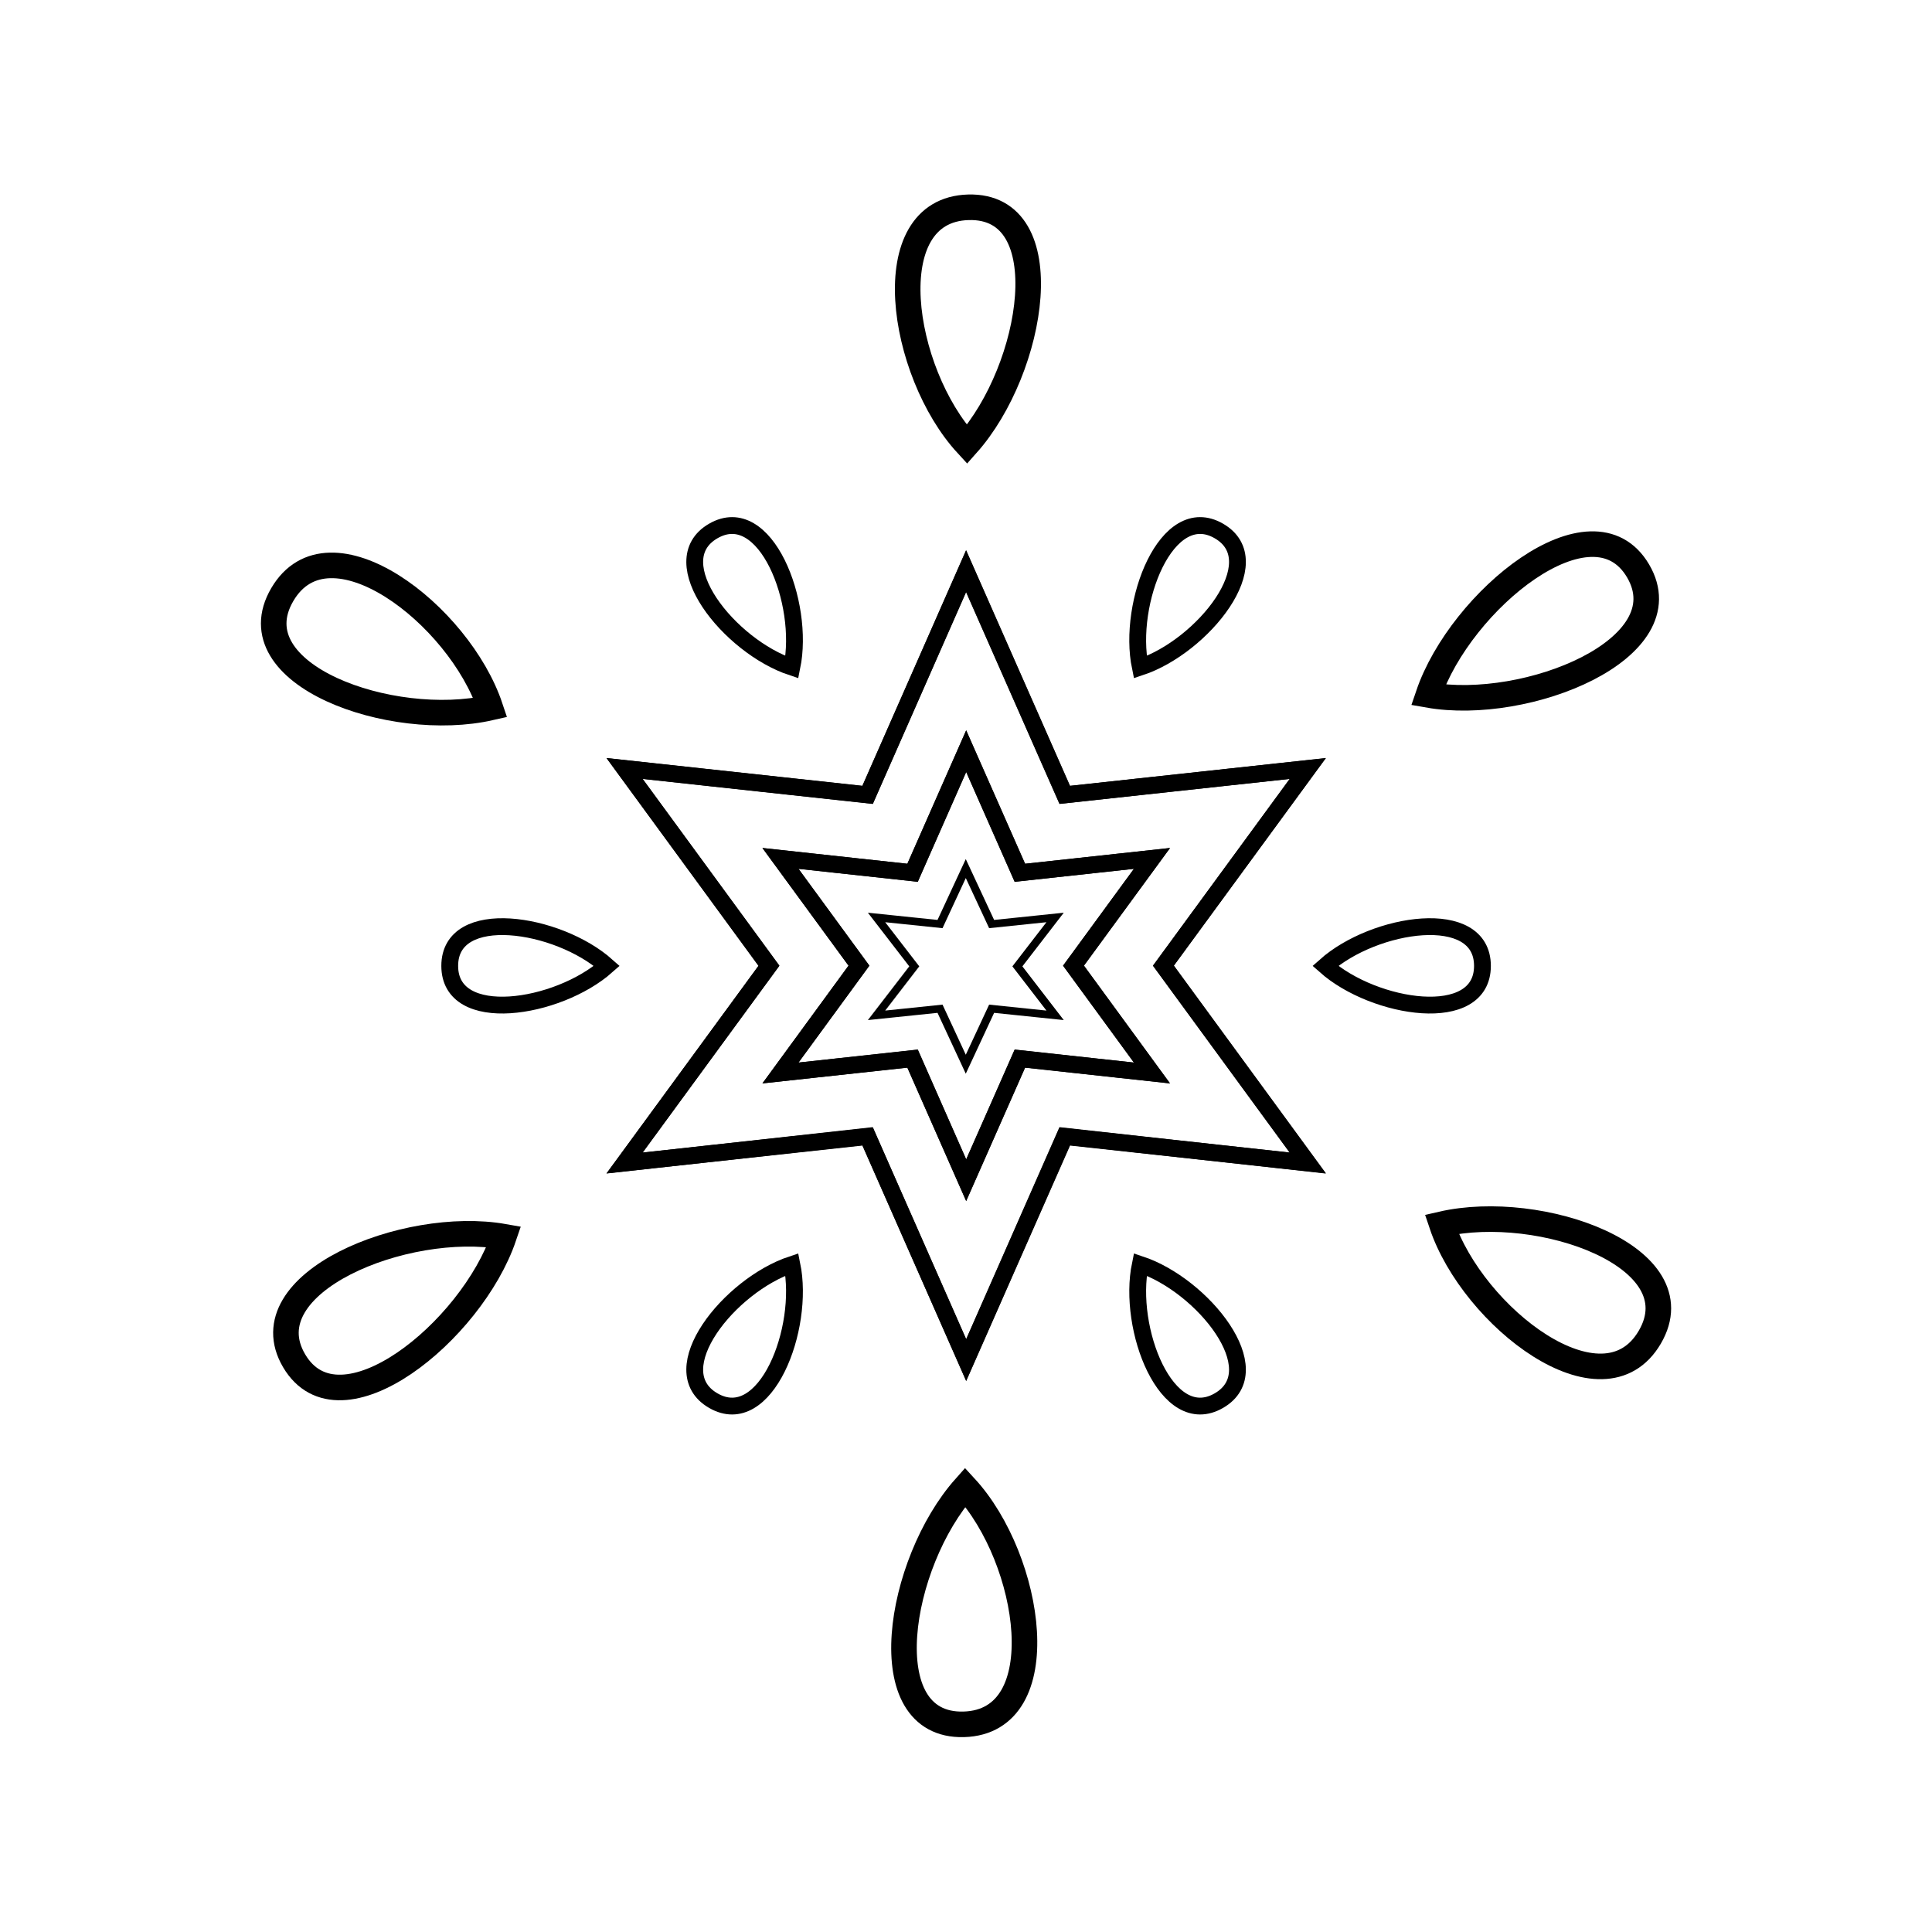 <?xml version="1.0" encoding="UTF-8" standalone="no"?>
<!-- Created with Inkscape (http://www.inkscape.org/) -->

<svg
   width="150mm"
   height="150mm"
   viewBox="0 0 150 150"
   version="1.1"
   id="svg5"
   inkscape:version="1.2 (dc2aedaf03, 2022-05-15)"
   sodipodi:docname="116.svg"
   xmlns:inkscape="http://www.inkscape.org/namespaces/inkscape"
   xmlns:sodipodi="http://sodipodi.sourceforge.net/DTD/sodipodi-0.dtd"
   xmlns="http://www.w3.org/2000/svg"
   xmlns:svg="http://www.w3.org/2000/svg">
  <sodipodi:namedview
     id="namedview7"
     pagecolor="#ffffff"
     bordercolor="#000000"
     borderopacity="0.25"
     inkscape:showpageshadow="2"
     inkscape:pageopacity="0.0"
     inkscape:pagecheckerboard="0"
     inkscape:deskcolor="#d1d1d1"
     inkscape:document-units="mm"
     showgrid="true"
     inkscape:zoom="0.28126294"
     inkscape:cx="-696.85683"
     inkscape:cy="-858.62717"
     inkscape:window-width="1920"
     inkscape:window-height="1051"
     inkscape:window-x="-9"
     inkscape:window-y="1341"
     inkscape:window-maximized="1"
     inkscape:current-layer="layer1">
    <inkscape:grid
       type="xygrid"
       id="grid9"
       originx="75"
       originy="75"
       units="mm"
       spacingx="5"
       spacingy="5"
       empspacing="15" />
    <inkscape:grid
       type="xygrid"
       id="grid11"
       dotted="false"
       color="#db00e5"
       opacity="0.149"
       empcolor="#cb00e5"
       empopacity="0.302"
       spacingx="15"
       spacingy="15"
       empspacing="15"
       visible="true"
       units="mm" />
  </sodipodi:namedview>
  <defs
     id="defs2" />
  <g
     inkscape:label="Warstwa 1"
     inkscape:groupmode="layer"
     id="layer1">
    <path
       class="cls-1"
       d="M 101.527,59.669 82.659,61.718 75,44.347 67.354,61.718 48.487,59.669 59.695,74.992 48.487,90.301 67.354,88.213 75.013,105.584 82.659,88.213 101.527,90.301 90.319,74.979 Z M 89.431,83.306 79.176,82.196 l -4.162,9.436 -4.162,-9.436 -10.256,1.109 6.093,-8.327 -6.093,-8.327 10.256,1.109 4.162,-9.436 4.162,9.436 10.256,-1.109 -6.093,8.327 z"
       id="path14414"
       style="fill:none;stroke:#000000;stroke-width:1.305;stroke-opacity:1" />
    <path
       class="cls-2"
       d="m 47.117,74.992 c -3.81,3.38 -12.2,4.685 -12.2,0 0,-4.685 8.39,-3.393 12.2,0 z"
       id="path14427"
       style="fill:none;stroke:#000000;stroke-width:1.305;stroke-opacity:1" />
    <path
       class="cls-2"
       d="m 61.483,98.171 c 1.031,4.986 -2.049,12.921 -6.106,10.572 -4.058,-2.349 1.266,-8.966 6.106,-10.572 z"
       id="path14433"
       style="fill:none;stroke:#000000;stroke-width:1.305;stroke-opacity:1" />
    <path
       class="cls-2"
       d="m 61.483,51.799 c 1.031,-4.986 -2.049,-12.921 -6.106,-10.572 -4.058,2.349 1.266,8.966 6.106,10.572 z"
       id="path14439"
       style="fill:none;stroke:#000000;stroke-width:1.305;stroke-opacity:1" />
    <polygon
       class="cls-2"
       points="67.67,76.39 70.86,83.63 74.06,76.39 81.92,77.25 77.25,70.86 81.92,64.48 74.06,65.34 70.86,58.1 67.67,65.34 59.81,64.48 64.48,70.86 59.81,77.25 "
       id="polygon14441"
       style="fill:none;stroke:#000000;stroke-opacity:1"
       transform="matrix(1.305,0,0,1.305,-17.458,-17.504)" />
    <polygon
       class="cls-2"
       points="67.67,76.39 70.86,83.63 74.06,76.39 81.92,77.25 77.25,70.86 81.92,64.48 74.06,65.34 70.86,58.1 67.67,65.34 59.81,64.48 64.48,70.86 59.81,77.25 "
       id="polygon15502"
       style="fill:none;stroke:#000000;stroke-opacity:1"
       transform="matrix(0.627,0,0,0.595,30.554,32.866)" />
    <polygon
       class="cls-2"
       points="65,81.03 70.86,94.34 76.73,81.03 91.19,82.6 82.6,70.86 91.19,59.13 76.73,60.7 70.86,47.39 65,60.7 50.54,59.13 59.13,70.86 50.54,82.6 "
       id="polygon14443"
       style="fill:none;stroke:#000000;stroke-opacity:1"
       transform="matrix(1.305,0,0,1.305,-17.458,-17.504)" />
    <path
       class="cls-2"
       d="m 102.897,74.992 c 3.81,3.38 12.2,4.685 12.2,0 0,-4.685 -8.39,-3.393 -12.2,0 z"
       id="path14449"
       style="fill:none;stroke:#000000;stroke-width:1.305;stroke-opacity:1" />
    <path
       class="cls-2"
       d="m 88.531,98.171 c -1.031,4.986 2.049,12.921 6.106,10.572 4.058,-2.349 -1.266,-8.966 -6.106,-10.572 z"
       id="path14455"
       style="fill:none;stroke:#000000;stroke-width:1.305;stroke-opacity:1" />
    <path
       class="cls-2"
       d="m 88.531,51.799 c -1.031,-4.986 2.049,-12.921 6.106,-10.572 4.058,2.349 -1.266,8.966 -6.106,10.572 z"
       id="path14461"
       style="fill:none;stroke:#000000;stroke-width:1.305;stroke-opacity:1" />
    <path
       class="cls-2"
       d="m 38.069,54.94 c -7.667,1.744 -19.789,-2.557 -16.155,-8.772 3.633,-6.215 13.741,1.531 16.155,8.772 z"
       id="path15514"
       style="fill:none;stroke:#000000;stroke-width:1.985;stroke-opacity:1" />
    <path
       class="cls-2"
       d="M 39.118,96.016 C 36.617,103.37 26.386,111.681 22.834,105.647 19.282,99.614 31.463,94.664 39.118,96.016 Z"
       id="path15516"
       style="fill:none;stroke:#000000;stroke-width:1.985;stroke-opacity:1" />
    <path
       class="cls-2"
       d="m 75.077,34.507 c 5.231,-5.872 7.307,-18.612 0.111,-18.413 -7.195,0.198 -5.277,12.803 -0.111,18.413 z"
       id="path15518"
       style="fill:none;stroke:#000000;stroke-width:1.985;stroke-opacity:1" />
    <path
       class="cls-2"
       d="m 111.935,95.047 c 2.424,7.223 12.522,14.987 16.155,8.772 3.633,-6.215 -8.479,-10.534 -16.155,-8.772 z"
       id="path15520"
       style="fill:none;stroke:#000000;stroke-width:1.985;stroke-opacity:1" />
    <path
       class="cls-2"
       d="m 74.937,115.464 c -5.231,5.872 -7.307,18.612 -0.111,18.413 7.195,-0.198 5.277,-12.803 0.111,-18.413 z"
       id="path15522"
       style="fill:none;stroke:#000000;stroke-width:1.985;stroke-opacity:1" />
    <path
       class="cls-2"
       d="m 110.895,53.955 c 2.501,-7.354 12.732,-15.666 16.284,-9.632 3.552,6.034 -8.629,10.983 -16.284,9.632 z"
       id="path15524"
       style="fill:none;stroke:#000000;stroke-width:1.985;stroke-opacity:1" />
  </g>
</svg>

